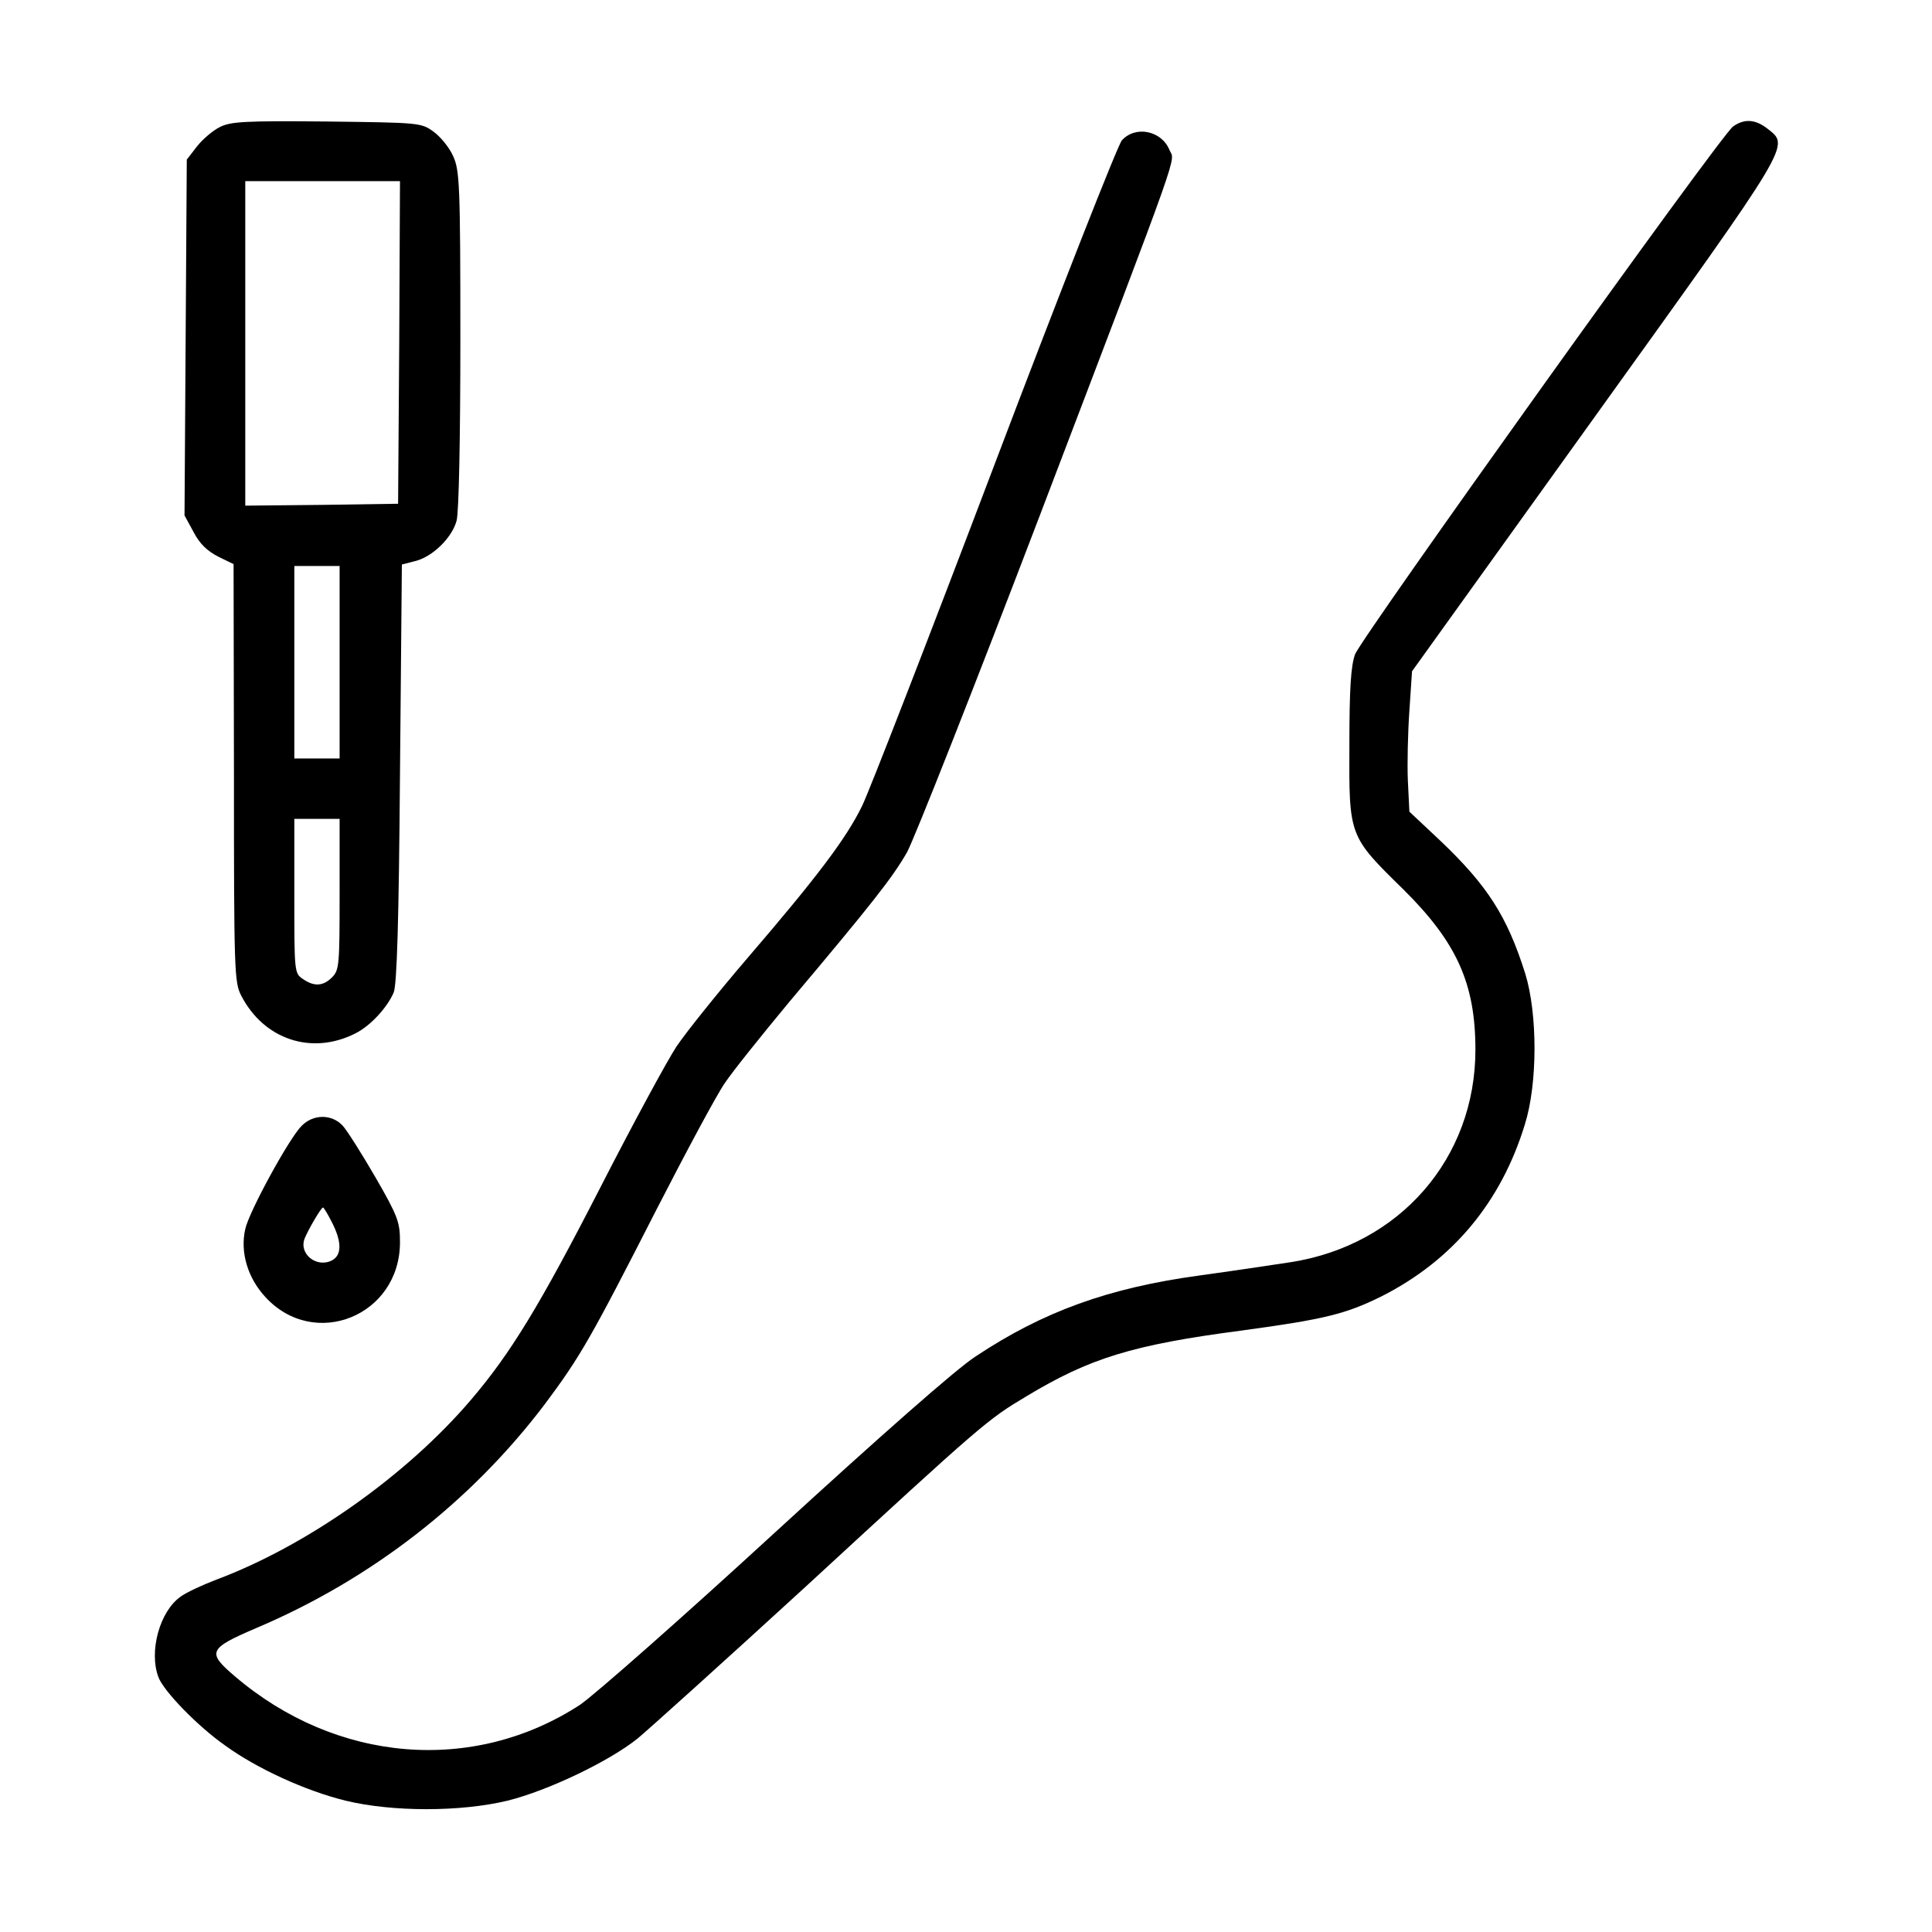 <?xml version="1.0" standalone="no"?>
<!DOCTYPE svg PUBLIC "-//W3C//DTD SVG 20010904//EN"
 "http://www.w3.org/TR/2001/REC-SVG-20010904/DTD/svg10.dtd">
<svg version="1.0" xmlns="http://www.w3.org/2000/svg"
 width="512pt" height="512pt" viewBox="0 0 512 512"
 preserveAspectRatio="xMidYMid meet">

<g transform="translate(0,512) scale(0.1,-0.1)"
fill="#000000" stroke="none">
<path d="M582 4783 c-18 -9 -45 -32 -60 -51 l-27 -35 -3 -472 -3 -471 24 -44
c16 -31 36 -50 65 -65 l41 -20 1 -553 c0 -525 1 -555 19 -590 60 -117 187
-159 302 -101 39 19 84 67 102 108 9 18 14 194 17 580 l5 555 35 9 c46 11 98
62 110 107 6 20 10 218 10 480 0 412 -2 448 -19 486 -10 23 -34 52 -52 65 -33
24 -38 24 -284 27 -216 2 -254 0 -283 -15z m476 -570 l-3 -428 -202 -3 -203
-2 0 430 0 430 205 0 205 0 -2 -427z m-158 -848 l0 -255 -60 0 -60 0 0 255 0
255 60 0 60 0 0 -255z m0 -615 c0 -187 -1 -201 -20 -220 -24 -24 -48 -25 -78
-4 -22 15 -22 20 -22 220 l0 204 60 0 60 0 0 -200z"/>
<path d="M4593 4785 c-33 -23 -984 -1353 -1002 -1399 -11 -31 -15 -90 -15
-241 -1 -242 -2 -240 144 -383 141 -140 190 -249 190 -424 0 -287 -200 -518
-490 -563 -52 -8 -160 -24 -240 -35 -243 -33 -416 -96 -595 -215 -51 -33 -254
-212 -531 -466 -247 -227 -480 -432 -517 -457 -283 -184 -646 -154 -915 76
-74 63 -70 73 56 127 305 129 570 335 766 594 94 126 121 173 296 516 79 154
160 305 181 335 20 30 97 126 170 214 219 260 275 331 313 398 19 35 178 437
352 893 387 1015 357 933 343 968 -21 51 -90 65 -126 25 -11 -13 -163 -399
-337 -858 -174 -459 -332 -866 -351 -905 -42 -87 -122 -192 -305 -405 -78 -91
-162 -196 -187 -233 -25 -38 -115 -204 -200 -370 -163 -318 -240 -444 -346
-568 -170 -199 -433 -385 -673 -475 -37 -14 -80 -34 -95 -45 -56 -39 -85 -146
-59 -214 14 -37 104 -130 177 -181 84 -61 213 -120 319 -146 124 -30 304 -30
429 0 108 27 269 104 345 165 30 25 231 206 446 403 471 434 481 442 583 503
169 102 282 137 572 175 221 30 277 44 373 92 186 95 314 248 377 454 34 108
34 293 1 400 -48 152 -100 233 -225 352 l-82 77 -4 82 c-2 45 0 128 4 185 l7
105 484 674 c528 735 517 717 458 764 -32 25 -61 27 -91 6z"/>
<path d="M799 2136 c-33 -33 -139 -227 -149 -273 -14 -61 6 -129 53 -180 130
-142 357 -50 357 145 0 53 -5 68 -65 172 -36 62 -75 124 -87 137 -29 31 -78
31 -109 -1z m81 -256 c26 -51 26 -86 0 -100 -40 -21 -88 16 -73 57 9 23 44 83
49 83 2 0 13 -18 24 -40z"/>
</g>
</svg>
